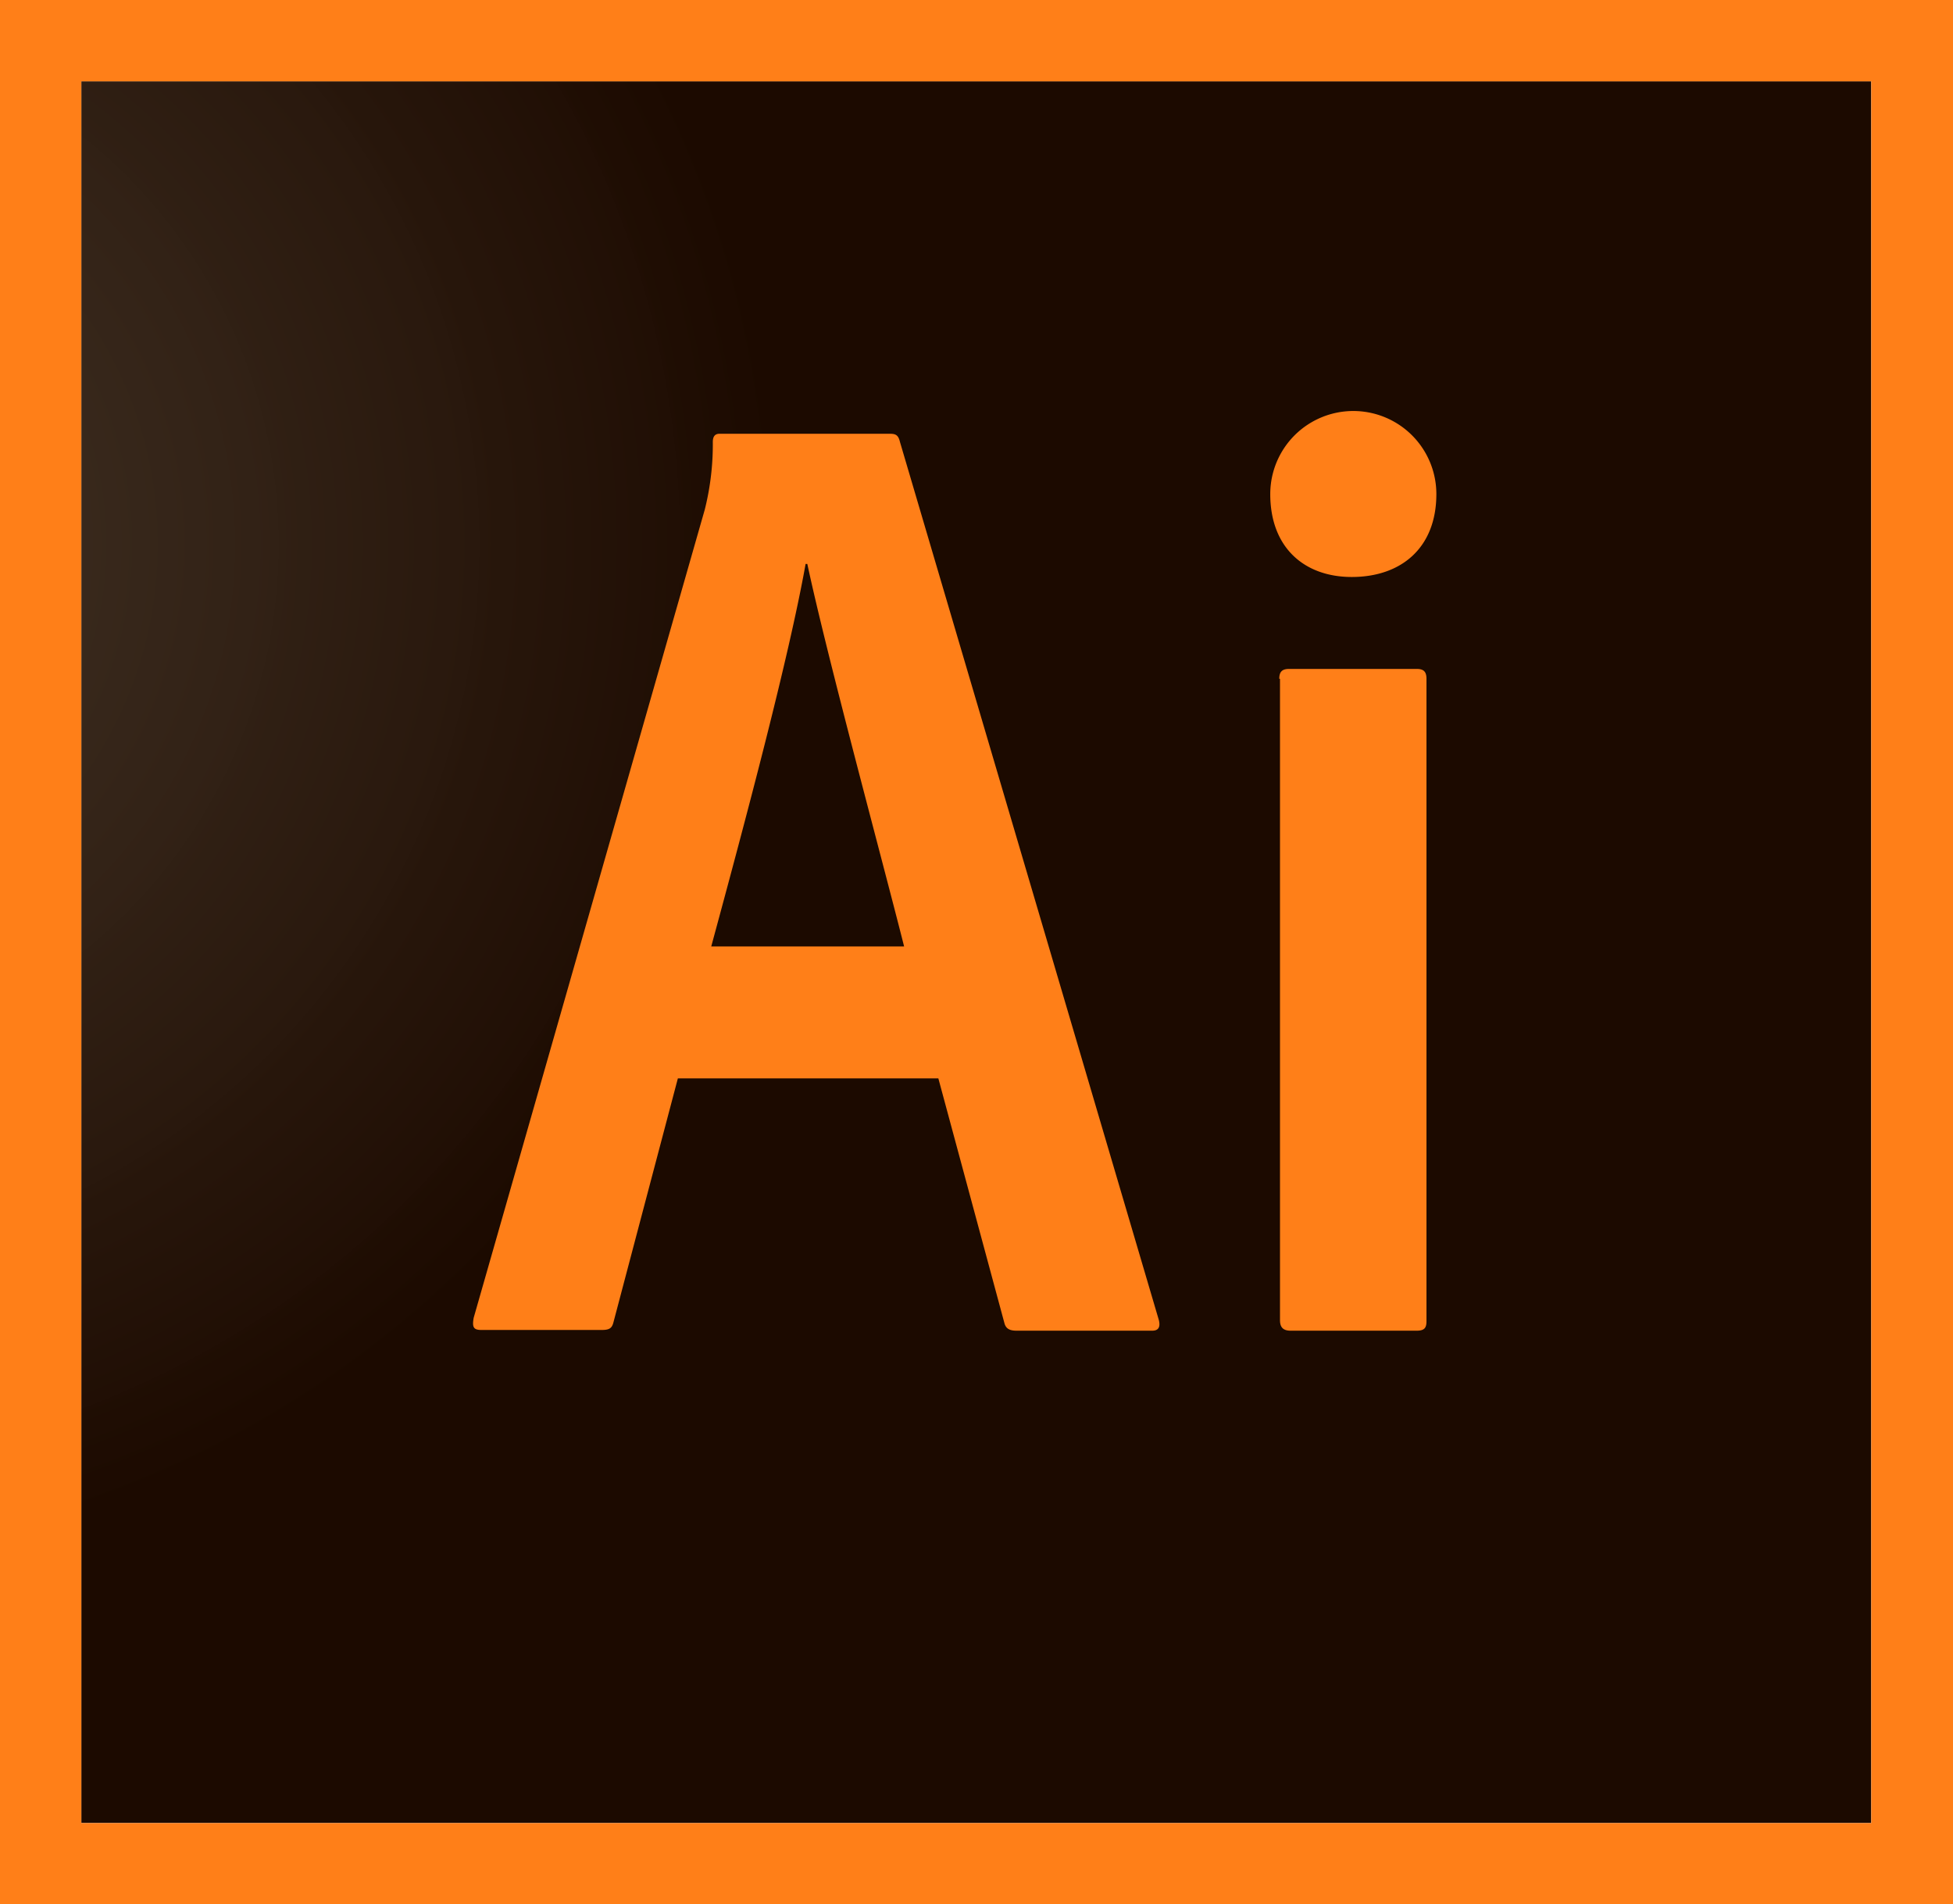 <svg xmlns="http://www.w3.org/2000/svg" xmlns:xlink="http://www.w3.org/1999/xlink" viewBox="0 0 136.39 132.98"><defs><style>.cls-1{fill:url(#radial-gradient);}.cls-2{fill:#ff7f18;}</style><radialGradient id="radial-gradient" cx="5119.17" cy="-374.36" r="0.04" gradientTransform="matrix(2291.67, 0, 0, -2218.75, -11731410.59, -830575.18)" gradientUnits="userSpaceOnUse"><stop offset="0" stop-color="#423325" stop-opacity="0.98"/><stop offset="1" stop-color="#1c0a00"/></radialGradient></defs><title>adobe-illustrator-icon</title><g id="Layer_2" data-name="Layer 2"><g id="Website"><path class="cls-1" d="M5.68,5.68h125V127.3H5.68Z"/><path class="cls-2" d="M5.68,5.68h125V127.3H5.68ZM0,133H136.39V0H0ZM89.34,47.4c0-.46.17-.69.68-.69h8.92c.46,0,.68.17.68.69V92.24c0,.45-.11.68-.68.68H90.13c-.57,0-.74-.29-.74-.74V47.4Zm-.63-12.9a5.8,5.8,0,1,1,11.6,0c0,3.75-2.45,5.79-5.91,5.79C91.1,40.29,88.71,38.25,88.71,34.5ZM63.14,66.09C61.55,59.79,57.8,46,56.38,39.38h-.12c-1.19,6.65-4.2,17.9-6.59,26.71ZM47.34,75.3l-4.49,17c-.11.45-.28.57-.85.57H33.64c-.56,0-.68-.17-.56-.85L49.22,35.58a18.69,18.69,0,0,0,.56-4.72c0-.4.17-.57.46-.57H62.17c.4,0,.57.11.68.57L80.93,92.18c.11.45,0,.74-.46.74H71c-.46,0-.74-.12-.85-.51L65.53,75.3Z"/></g></g></svg>